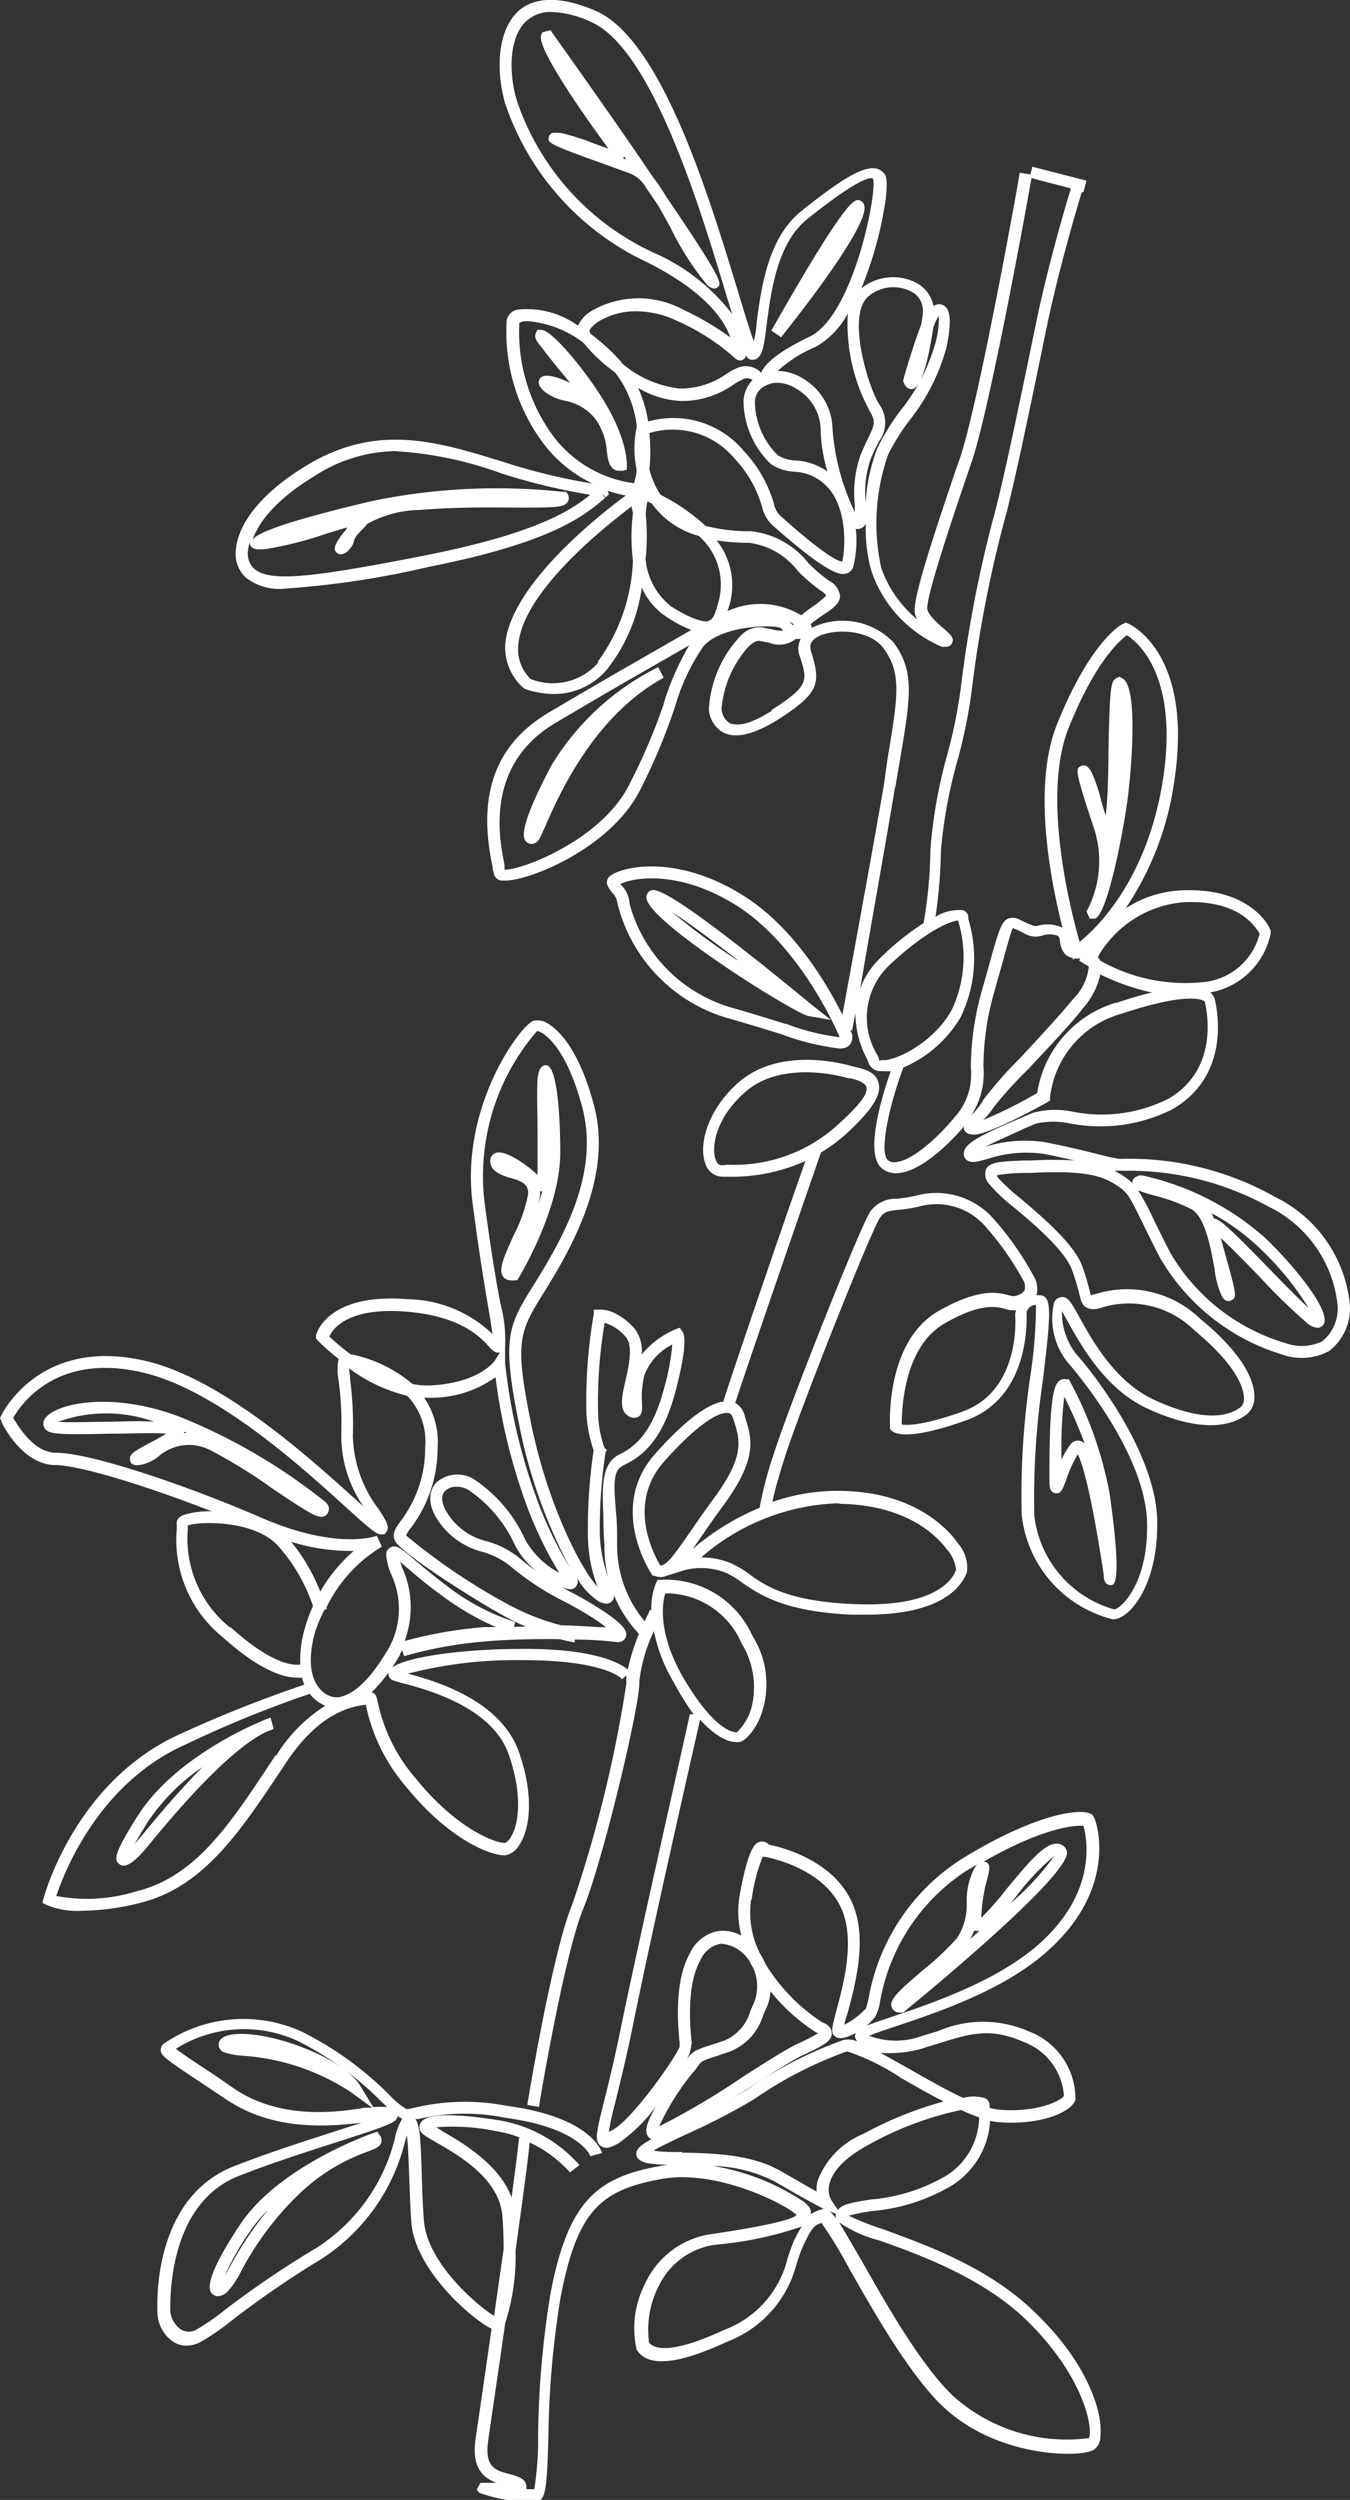 <svg xmlns="http://www.w3.org/2000/svg" viewBox="0 0 74.84 138.54"><rect x="0" y="0" width="74.84" height="138.54" fill="#333333" stroke="none"/><defs><style>.cls-1{fill:#fff;}</style></defs><title>מור</title><g id="Layer_2" data-name="Layer 2"><g id="Expended"><path class="cls-1" d="M70.72,66.35a16.46,16.46,0,0,0-8.47-2.13h-.19a10.48,10.48,0,0,1-1.24-.27c-.72-.18-1.7-.42-2.88-.65a7.31,7.31,0,0,0-3.31.25c.63-.33,1.57-.73,2.13-1l.69-.29a4.61,4.61,0,0,1,1.88,0A8.86,8.86,0,0,0,65,61.47c3.19-1.85,2.51-5.41,2.34-6.1a.7.7,0,0,0-.25-.37,4.17,4.17,0,0,0,3.35-3.26v-.08l0-.08c0-.1-1-2.41-4.91-2.24a6.2,6.2,0,0,0-3.13,1,16.69,16.69,0,0,0,2.69-7c1.1-7.1-2.39-8.71-2.54-8.78l-.14-.06-.14.07c-.07,0-1.81.93-3.67,5.56-1.39,3.46-.35,8.71.3,11.28a1.94,1.94,0,0,0-1.35-.11c-.22.05-.24,0-.56-.11l-.42-.2a.78.78,0,0,0-.69-.08c-.38.18-.51.62-1.19,3.08l-.26.92a15.89,15.89,0,0,0-.61,4.25,3.56,3.56,0,0,1-.62,2.41c-1,1.29-2.54,2.73-3.52,2.83a.56.56,0,0,1-.46-.11c-.49-.42.06-3,.86-5.13a6.8,6.8,0,0,0,3.16-2.76,7.48,7.48,0,0,0,.44-5.47l0-.15a.43.43,0,0,0-.31-.34,2.43,2.43,0,0,0-1.51.37,27.25,27.25,0,0,0,.3-3.66A27,27,0,0,1,53.12,42a28.39,28.39,0,0,0,.75-3.75,68.65,68.65,0,0,1,1.74-9.14c.51-1.78,1.39-6,2.09-9.4l.38-1.84c.64-3,1.59-6.25,1.89-7.22l.09,0,.17-.64-3-.77-.11.43-.59-.1c0,.13-2.25,12.67-3.31,15.81L53,26c-1.43,4.23-2.43,7.28-2.28,8a1.15,1.15,0,0,0,.13.33,6.47,6.47,0,0,1-2-2.87,11.5,11.5,0,0,1,.39-6.28,12.4,12.4,0,0,1,1.16-1.86,11.19,11.19,0,0,0,2.07-4.07c.3-1.46.23-2.19-.23-2.36a.55.55,0,0,0-.49.07,1.86,1.86,0,0,0-1-1.31,2.81,2.81,0,0,0-3,.33l0,0a21.08,21.08,0,0,0,1.06-3.36c.17-.78.55-2.64.21-3-.59-.72-1.79-.18-4.61,2.09-1.86,1.49-2.22,4.33-2.47,6.21,0,.35-.1.74-.15,1-.22-.6-.56-1.7-.88-2.78C39.3,10.87,36.67,2.16,33,.59c-1.88-.8-3.31-.79-4.24,0C27.52,1.73,27.51,4,28,5.72a15,15,0,0,0,7.91,8.83c3.27,1.66,4.25,3.22,4.58,4.15a15.61,15.61,0,0,0-2.64-1.55,5.18,5.18,0,0,0-5.07.09,1.83,1.83,0,0,0-.74.81,4.82,4.82,0,0,0-3.36-.89.75.75,0,0,0-.59.59,10.32,10.32,0,0,0,2,6.78,7.46,7.46,0,0,0,2.76,2.27h0A34.06,34.06,0,0,1,28,25.63c-3.83-1.19-7.13-2.21-11.08.21-2.31,1.41-3.71,3.09-3.84,4.61A1.79,1.79,0,0,0,13.62,32a3,3,0,0,0,2.17.62,49.5,49.5,0,0,0,8-1.21c6.86-1.36,8.59-2.83,9.75-3.81l-.18-.28.21.25.18-.17-.06-.2,0,0a7.83,7.83,0,0,0,1,.26c-1.21.89-6.41,4.89-6.68,8.26A3,3,0,0,0,29,38.11l.13.08a5.09,5.09,0,0,0,1.58.27,3.84,3.84,0,0,0,2.93-1.35,9.4,9.4,0,0,0,1.94-4.55,3.69,3.69,0,0,0,1.29,1.57,7.05,7.05,0,0,0,1.45.78l-2.1,1.21c-1.45.83-2.75,1.57-5.77,3.35s-4,4.6-3.14,8.58c0,.15.05.26.06.33a.49.49,0,0,0,.44.42l.2,0c1.36,0,5.73-1.76,7.41-4.89a33.69,33.69,0,0,0,2-4.74A11.43,11.43,0,0,1,39,35.81c1.07-1.19,3.95-1.2,4.29-1l.13.14a1.92,1.92,0,0,1-.61-.07l-.56-.11A1.44,1.44,0,0,0,41,35.3a6.4,6.4,0,0,0-1.7,4,1.57,1.57,0,0,0,.83,1.31c.7.33,1.69.08,3-.73,2.31-1.49,2.4-2,1.81-3.85,0-.11-.15-.46.43-.76.9-.46,2.87-.38,3.62.67,1,1.39.8,2.58.21,6.13L49,43.5C48.34,47.33,47.11,54,46.7,56.24c-.85-1.71-2.77-5-5.69-6.73-3.6-2.17-6.49-1.47-7.14-1a.45.45,0,0,0-.21.5,1.37,1.37,0,0,0,.29.47,1,1,0,0,1,.28.58,8.83,8.83,0,0,0,6,6.33c1.2.34,2.23.66,3.11.93a13.55,13.55,0,0,0,3.07.77A.9.9,0,0,0,47,58a.62.62,0,0,0,.25-.53l0-.12-.11-.25.1,0,.18-.95a5.45,5.45,0,0,0,.69,2.62.73.73,0,0,0,.61.59l.26,0a2.25,2.25,0,0,0,.4,0c-.52,1.49-1.45,4.58-.5,5.38a1.22,1.22,0,0,0,1,.26c1.08-.12,2.51-1.34,3.56-2.58a.38.38,0,0,0,0,.16c.09.27.41.3.55.3.8,0,3.53-1.49,4.07-1.8l.15-.09v-.18a5.45,5.45,0,0,1,3.92-4.62c4.1-1.36,4.66-.68,4.66-.68.15.61.75,3.76-2,5.37a8.22,8.22,0,0,1-5.31.73,4.73,4.73,0,0,0-2.22.06l-.68.29c-2.34,1-3.17,1.43-3.15,2a.44.44,0,0,0,.18.34c.24.17.55.09,1.12-.07a6.86,6.86,0,0,1,3.16-.28c.62.12,1.18.25,1.68.36a22.08,22.08,0,0,0-2.41,0H56.8c-1.41.06-1.94.09-2.14.49a.84.84,0,0,0,.17.81,9.26,9.26,0,0,0,1.37,1.29c1.2,1,2.85,2.43,3.23,3.48a12.83,12.83,0,0,1,.42,1.39c.1.41.16.66.6.77a1.24,1.24,0,0,0,.63-.08,5.16,5.16,0,0,1,5.14,1.27c2.5,2.07,2.75,3.34,2.74,3.79a.59.59,0,0,1-.18.46c-1.24.93-3.31.29-4.83-.42-2.13-1-3.37-3.23-4.11-4.56-.42-.76-.6-1.08-.89-1.12a.5.5,0,0,0-.51.29,3.87,3.87,0,0,0,.86,3.46c.17.2,4.2,4.85,4.29,8.74.08,3.44-1.49,4.8-1.82,4.82h0A6.13,6.13,0,0,1,57.34,84a44.12,44.12,0,0,1,.48-7.55c.43-3.63.51-4.58-.12-4.67h-.24a1.4,1.4,0,0,0-.19-1.12,16.72,16.72,0,0,0-2.22-3.15,4.23,4.23,0,0,0-4.26-1.25,8.45,8.45,0,0,1-1.06.17,1.75,1.75,0,0,0-1.47.69c-.54.75-4.6,11-5.36,13.44a21.14,21.14,0,0,0-.79,3,13.85,13.85,0,0,0-3.71,2.28l.49-.7c.35-.51.75-1.09,1.23-1.74,1.9-2.59,1.55-3.7,1.21-4.78l-.06-.21a1.06,1.06,0,0,0-.51-.66c.4-1.27,3.21-9.44,4.75-13.88a8.75,8.75,0,0,0,1.36-1c1.47-1.34,2-2.19,1.84-2.84s-.8-.79-1.47-.94c-.3-.09-4-1.17-6.35.94-1.69,1.53-2.18,3.44-1.78,4.47a1,1,0,0,0,.94.71h.34a9.88,9.88,0,0,0,4.26-.87c-1,2.8-4.22,12.22-4.55,13.33-1.12.16-2.64,1.61-3.78,2.9-2.67,3-.21,6.64-.19,6.67l.05.08.09,0a.9.9,0,0,0,.35.08.86.86,0,0,0,.32-.07L38,87a3.72,3.72,0,0,1,2.24.16,4.74,4.74,0,0,1,.85.51c1,.69,2.35,1.63,6.07,1.81l.89,0c4,0,5.21-1.44,5.55-2.34a2,2,0,0,0-.47-1.58c-.46-.67-2.27-2.87-6.51-2.94a11.18,11.18,0,0,0-3.8.61c.09-.44.28-1.2.7-2.51.82-2.59,4.81-12.62,5.27-13.25.25-.34.45-.36,1-.42a8.91,8.91,0,0,0,1.14-.18,3.59,3.59,0,0,1,3.61,1,16.1,16.1,0,0,1,2.14,3,.76.76,0,0,1,.12.64.85.85,0,0,1-.62.32,1.18,1.18,0,0,1-.26-.05c-.56-.15-1.59-.43-3.87.86-2.93,1.66-2.72,6.2-2.71,6.39l0,.15c.18.31,1,.67,4.17-.45,3.44-1.2,3.43-5.19,3.4-6a.52.52,0,0,1,.18-.29.56.56,0,0,1,.34-.13,26,26,0,0,1-.31,3.94,44.54,44.54,0,0,0-.48,7.69,6.7,6.7,0,0,0,5.06,5.8h0c.92,0,2.53-1.91,2.45-5.49-.09-4.13-4.27-9-4.45-9.16a3.76,3.76,0,0,1-.83-2.43l.31.55c.73,1.32,2.08,3.76,4.41,4.84s4.29,1.25,5.5.35a1.21,1.21,0,0,0,.45-1c0-.68-.35-2.14-3-4.31a5.83,5.83,0,0,0-5.73-1.4l-.33.09a2,2,0,0,1-.08-.29A13.61,13.61,0,0,0,60,70.18c-.43-1.21-2.16-2.69-3.42-3.76a10.37,10.37,0,0,1-1.25-1.15l-.08-.14A10,10,0,0,1,56.83,65h.29c1.79-.08,3.5-.1,4.58.56.8.49.83.56,1.66,2.25.24.49.54,1.1.94,1.88a11.78,11.78,0,0,0,6.8,5.38,3.2,3.2,0,0,0,2.6-.21,3,3,0,0,0,1.12-2.68A7.43,7.43,0,0,0,70.72,66.35Zm-47-35.6c-6.73,1.33-8.81,1.5-9.65.75a1.15,1.15,0,0,1-.32-1,2.33,2.33,0,0,1,.1-.46.39.39,0,0,0,0,.08c.07.4.57.34,1,.29a20.91,20.91,0,0,0,3.29-.85l1.08-.33,0,.08c-.86,1-.67,1.18-.58,1.29a.32.32,0,0,0,.25.12.66.66,0,0,0,.38-.17,1.23,1.23,0,0,0,.36-.57c0-.09.07-.18.13-.28s.3-.33.47-.51a.93.93,0,0,0,.13-.16,6.25,6.25,0,0,1,2.93-.77c2-.17,4-.14,5.39-.13,2.11,0,2.6,0,2.79-.32a.41.41,0,0,0,0-.43l-.08-.12-.15,0a34.27,34.27,0,0,0-10.59.5c-5.43,1.28-6.48,1.86-6.66,2.17.27-.78,1.07-2.1,3.4-3.52A8.5,8.5,0,0,1,21.88,25a20.66,20.66,0,0,1,5.93,1.24,34.48,34.48,0,0,0,4.91,1.18C31.58,28.35,29.58,29.58,23.71,30.75Zm19.85,26c-.88-.27-1.92-.6-3.12-.94a8.23,8.23,0,0,1-5.55-5.73,1.58,1.58,0,0,0-.43-1L34.38,49c.62-.34,3.12-.84,6.29,1.08,3.49,2.11,5.55,6.63,5.88,7.4A12.42,12.42,0,0,1,43.56,56.73ZM48.17,16.4a2.14,2.14,0,0,1,2.31-.26,1.16,1.16,0,0,1,.68,1.13c0,.22-.05.46-.09.71-.42,1.1-1,3-1,3.13h0c.12.42.36.46.49.45.6-.05,1-2.19,1.18-3.41a4.44,4.44,0,0,1,.2-.47,1.27,1.27,0,0,1,.11-.17A5.22,5.22,0,0,1,51.86,19a10.68,10.68,0,0,1-2,3.83,12.77,12.77,0,0,0-1.22,2,10,10,0,0,0-.65,3,5.56,5.56,0,0,1,.26-2.34c.17-.43.33-.75.46-1a1.75,1.75,0,0,0,0-2.13C48.07,21.26,46.92,17.39,48.17,16.4Zm0,6.31c.39.64.33.77,0,1.49-.13.27-.3.61-.48,1.06a6.36,6.36,0,0,0-.3,2.74c0,.12,0,.26,0,.38a12.64,12.64,0,0,1-1.24-4.66A3.31,3.31,0,0,0,44.55,21a2.66,2.66,0,0,0-1.44-.44,7.24,7.24,0,0,1,2.11-1.34A4.59,4.59,0,0,0,47,17.37,10.07,10.07,0,0,0,48.18,22.71ZM35.37,21.49a5.1,5.1,0,0,0,2.33.73l.31,0a5,5,0,0,0,2.6-.87,2.88,2.88,0,0,1,.5-.29.53.53,0,0,1,.61,0,1.77,1.77,0,0,0-.5,1.17,4.89,4.89,0,0,0,1.53,3.5,2.55,2.55,0,0,0,1.28.41,2.65,2.65,0,0,1,1.84.85c1.11,1.17,1,3.42.82,4.13-.22,0-1-.37-3.32-2.44a1.31,1.31,0,0,1-.48-.81A7.18,7.18,0,0,0,41.24,25a5.09,5.09,0,0,0-5.31-1.64A7.09,7.09,0,0,0,35.37,21.49Zm7.06-.11a1.4,1.4,0,0,1,.67-.17,2.1,2.1,0,0,1,1.09.36,2.67,2.67,0,0,1,1.3,2.11,8.92,8.92,0,0,0,.38,2.45,3.4,3.4,0,0,0-1.75-.61,2,2,0,0,1-1-.29,4.23,4.23,0,0,1-1.27-2.92A1,1,0,0,1,42.43,21.38ZM36.23,14a14.32,14.32,0,0,1-7.58-8.43c-.46-1.54-.43-3.54.53-4.4A2,2,0,0,1,30.56.66a5.72,5.72,0,0,1,2.17.54c3.4,1.45,6.08,10.31,7.51,15.07l.35,1.14A11,11,0,0,0,36.23,14Zm-3.56,4.35c0-.06.15-.31.59-.58a4,4,0,0,1,2-.52,5.3,5.3,0,0,1,2.29.54,12.17,12.17,0,0,1,3.13,2c.12.11.31.28.53.13a.31.31,0,0,0,.14-.22c.15.23.28.26.46.23.46-.11.54-.72.7-2,.23-1.77.58-4.45,2.23-5.78,3-2.4,3.57-2.33,3.66-2.24.24.72-1.08,7.57-3.52,8.75-2,.95-2.54,1.63-2.68,2a1.18,1.18,0,0,0-1.39-.24,3.46,3.46,0,0,0-.61.35,4.41,4.41,0,0,1-2.31.76h-.25a6,6,0,0,1-3.13-1.37c-.08-.1-.16-.21-.26-.31a10.82,10.82,0,0,0-1.5-1.34A.75.75,0,0,1,32.67,18.31Zm-2,5.82a9.74,9.74,0,0,1-1.88-6.27s.09-.08.31-.1h.17A5.86,5.86,0,0,1,32.35,19a8.52,8.52,0,0,0,1.17,1.19c.13.11.33.27.58.45a6,6,0,0,1,1.19,2.9l0,.16a5.68,5.68,0,0,0,0,2.31c0,.32-.1.59-.14.77A6.71,6.71,0,0,1,30.64,24.13Zm2.5,12.54a3.33,3.33,0,0,1-3.75.92,2.28,2.28,0,0,1-.69-1.87c.23-3,4.94-6.68,6.29-7.7,0,.12.05.25.07.39a10.35,10.35,0,0,0,0,2.61A10.13,10.13,0,0,1,33.14,36.67Zm2.63-5.79a12.79,12.79,0,0,0,0-2.4c0-.28.06-.55.09-.74l.25.13a4.69,4.69,0,0,0,2.6,1.79,3.59,3.59,0,0,1,1,3.94c0,.06,0,.11-.07.22a1,1,0,0,1-.23.46l-.23.12c-.27,0-.83-.09-2-.83A3.77,3.77,0,0,1,35.78,30.88Zm1,8.08a33,33,0,0,1-2,4.64c-1.62,3-6,4.62-6.83,4.55l0-.25c-.28-1.37-1.14-5.54,2.83-7.88,3-1.78,4.31-2.52,5.76-3.35l1.65-.95A15,15,0,0,0,36.79,39Zm3.53-5.08,0-.06a4,4,0,0,0-.6-3.91,11.7,11.7,0,0,0,1.79.13h0a4.06,4.06,0,0,1,2.71,1.56,8.92,8.92,0,0,0,1.27,1.09c.28.18.3.28.3.28s-.43.4-.66.55a7.54,7.54,0,0,0-.72.54A4.39,4.39,0,0,0,40.32,33.87Zm3.62.73-.2-.2.25.14Zm-1.17,4.74c-1.39.89-2,.81-2.32.69a1,1,0,0,1-.46-.79,5.88,5.88,0,0,1,1.5-3.46c.24-.23.46-.34.62-.31l.53.1a1.46,1.46,0,0,0,1.46-.21l.28,0a1.14,1.14,0,0,0-.07.91C44.79,37.73,44.87,38,42.77,39.35Zm6.85,4.26.24-1.41c.62-3.65.85-5-.32-6.62a3.91,3.91,0,0,0-4.46-.87l-.08.05a.59.59,0,0,0-.07-.21,7.29,7.29,0,0,1,.63-.47c.51-.34,1-.64,1-1.1a1.1,1.1,0,0,0-.6-.83,8.37,8.37,0,0,1-1.17-1,4.67,4.67,0,0,0-3.17-1.75h0a9.47,9.47,0,0,1-2.52-.3,11,11,0,0,0-2.49-1.72A4.45,4.45,0,0,1,36,26,9.71,9.71,0,0,0,36,24a4.46,4.46,0,0,1,4.71,1.4,6.51,6.51,0,0,1,1.53,2.66,2,2,0,0,0,.68,1.13c3.17,2.8,3.72,2.66,4,2.59a.52.52,0,0,0,.37-.34,5.72,5.72,0,0,0,.15-2.13.39.39,0,0,0,.16,0A.48.48,0,0,0,48,29a8.6,8.6,0,0,0,.3,2.62,7,7,0,0,0,3.91,4.22.79.79,0,0,0,.23,0,.34.34,0,0,0,.32-.17c.16-.27,0-.46-.45-.84s-.84-.78-.9-1.05c-.12-.58,1.37-5,2.26-7.61l.21-.61c1-3,3-13.93,3.3-15.69l2.19.57c-.31,1-1.25,4.21-1.89,7.25l-.38,1.84c-.7,3.38-1.58,7.6-2.08,9.36a69.55,69.55,0,0,0-1.76,9.26,28.21,28.21,0,0,1-.74,3.65,27.27,27.27,0,0,0-.94,5.27,25.41,25.41,0,0,1-.38,4.09,14.35,14.35,0,0,0-2.38,1.91,4.55,4.55,0,0,0-1.13,1.71C48.18,51.83,49.1,46.76,49.62,43.61Zm-.8,15.13c-.1,0-.1,0-.1-.09l-.05-.15a4,4,0,0,1,.57-5c2-1.9,3.4-2.49,3.86-2.53h0a6.85,6.85,0,0,1-.37,5C51.71,57.83,49.51,58.89,48.82,58.74ZM65.6,50c3.12-.15,4,1.38,4.23,1.74a3.56,3.56,0,0,1-3.17,2.69A9.58,9.58,0,0,1,61,53.24l0,0a1,1,0,0,0-.14-.21A6.05,6.05,0,0,1,65.6,50Zm-6.35-9.68c1.45-3.61,2.8-4.81,3.22-5.12.61.39,2.89,2.26,2,8-.85,5.48-3.62,8.2-4.62,9C59.36,50.48,57.72,44.11,59.25,40.32ZM53.85,61.8a4.25,4.25,0,0,0,.67-2.68A15.07,15.07,0,0,1,55.11,55l.26-.92c.44-1.58.7-2.54.78-2.65l.22.09.37.18a1.22,1.22,0,0,0,1,.16,1.25,1.25,0,0,1,.89,0,.29.29,0,0,1,.12.23c.07.69.37.93.72,1l0,.09.1-.06.31,0-.05.12.24.15.29.17a2.92,2.92,0,0,1-.84,1.77c-.82,1-2,2.26-3,3.34a22,22,0,0,0-2,2.27A3.72,3.72,0,0,1,53.85,61.8Zm8-6.23a6.22,6.22,0,0,0-4.35,5,24.62,24.62,0,0,1-3,1.5,3.8,3.8,0,0,0,.57-.69A22.75,22.75,0,0,1,57,59.25c1-1.08,2.21-2.32,3.05-3.39A4.24,4.24,0,0,0,61,54a12.15,12.15,0,0,0,2.86,1C63.28,55.14,62.62,55.33,61.88,55.58Zm-21.63,9H40c-.14,0-.25-.1-.32-.29-.27-.7,0-2.33,1.61-3.74,2.11-1.9,5.69-.8,5.73-.79h0c.23,0,.92.2,1,.47s0,.7-1.65,2.18A8.51,8.51,0,0,1,40.25,64.54ZM36.61,86.76h0c-.34-.56-1.89-3.39.2-5.76,1.9-2.14,3.09-2.79,3.57-2.69.08,0,.19.07.26.29l.07.21c.3,1,.59,1.87-1.11,4.19-.48.65-.89,1.24-1.24,1.75C37.56,85.9,37,86.76,36.61,86.76Zm10-3.42c3.66.07,5.33,1.78,5.87,2.51A2,2,0,0,1,53,87c-.24.64-1.29,2.11-5.79,1.89-3.53-.17-4.79-1-5.72-1.69a5.31,5.31,0,0,0-1-.58,4.23,4.23,0,0,0-1.62-.31,12.14,12.14,0,0,1,7.55-3Zm6.72-5.1c-2.25.79-3.08.75-3.34.7,0-.84.11-4.31,2.38-5.6,2-1.16,2.88-.93,3.37-.8a1.32,1.32,0,0,0,.51.07h.08a.82.82,0,0,0-.05.31C56.33,73.61,56.34,77.18,53.34,78.23Zm20-3.92a2.64,2.64,0,0,1-2.07.11,11,11,0,0,1-6.38-5c-.4-.78-.7-1.39-.94-1.88a14,14,0,0,0-.85-1.59,6.53,6.53,0,0,0,.85.28,10.13,10.13,0,0,1,2.11.77c.75.43,1.06,2.09,1.28,3.3a4.79,4.79,0,0,0,.43,1.57c.19.29.41.23.49.19.34-.16.28-.36-.25-2.29-.11-.4-.23-.82-.32-1.17.57.52,1.48,1.46,2.2,2.2a31.32,31.32,0,0,0,2.64,2.56.93.93,0,0,0,.51.21.39.39,0,0,0,.32-.15c.54-.66-1.59-3.29-3.26-4.87a15.12,15.12,0,0,0-6.77-3.42l-.08,0-.08,0c-.26.08-.4.22-.39.42h0A4.08,4.08,0,0,0,62,65l-.22-.12.21,0h.36a16.12,16.12,0,0,1,8,2,6.86,6.86,0,0,1,3.78,5.27A2.34,2.34,0,0,1,73.34,74.3Zm-6.19-7.1A12,12,0,0,1,69.65,69a16.43,16.43,0,0,1,2.9,3.49c-.53-.48-1.37-1.34-2.18-2.17-2.17-2.24-2.75-2.76-3.07-2.79C67.25,67.4,67.2,67.3,67.15,67.2Z"/><path class="cls-1" d="M57.12,127.91c-2.53-2.36-6-3.58-8.22-4.39a15.35,15.35,0,0,1-1.85-.73,9.55,9.55,0,0,1,1.3-.26,10.35,10.35,0,0,0,4.49-1.46,4.56,4.56,0,0,0,2.05-3.54,3.41,3.41,0,0,0,.51.08c2.42.18,4.12-.64,4.22-1.29A4,4,0,0,0,57,112.56a6.29,6.29,0,0,0-5,0l-.87.26a4.17,4.17,0,0,1-2.94,0c.31-.14.93-.35,1.54-.55,2.23-.75,6-2,8.41-4.21,3.84-3.46,2.7-7.14,2.45-7.45-.39-.47-3-.24-7.34,2.45a11.53,11.53,0,0,0-5.1,7.7c-.05.23-.12.49-.14.54a4.29,4.29,0,0,1-1.19.9c0-.19.11-.44.18-.68.4-1.49,1.08-4,.3-5.93-1-2.5-4-3.23-4.67-3.36a.48.48,0,0,0-.42-.17c-.33,0-.73.31-1.21,3a5.2,5.2,0,0,0,.1,2.21,2.09,2.09,0,0,0-1.25-.26,2.15,2.15,0,0,0-1.6,1.23c-.92,1.63-.65,4.19-.57,5a1,1,0,0,0,0,.17h0c-.12.46-2.61,4.07-3.76,4.65l-.17.08a16.33,16.33,0,0,1,.37-1.67c.24-1,.57-2.29.94-4.09,1-5,3.31-15.13,3.75-17.08.92,1,1.59,1.24,2,1.24l.19,0c.31-.06.79-.6,1.08-1.23a5,5,0,0,0-.37-4.66,5.25,5.25,0,0,0-5.08-3.1l-.17,0-.08.15a3.53,3.53,0,0,0-.27,1.49L36,89.27c0,.07-.13.29-.26.58a6.56,6.56,0,0,1-1.53-4.27c0-.67,0-1.24-.06-1.74C34,82,34,81.46,34.63,81.17c1-.49,2.13-1.36,2.85-4.19.32-1.24.64-2.79.35-3.19l-.15-.21-.24.09a4.86,4.86,0,0,0-1.87,1.4,2,2,0,0,0-.43-1.49c-1.08-1.14-1.9-1-2-1l-.22,0,0,.22a28.42,28.42,0,0,0-.41,5.58,7.68,7.68,0,0,0,.4,2A29.32,29.32,0,0,0,32.59,85a8.34,8.34,0,0,0,.53,2.93c-.93-1-2.75-4.54-3.67-9-.95-4.65-.66-5.11.73-7.35l.1-.16c1.74-2.81,3.62-6.5,2.65-10.16-.88-3.32-2.11-4.29-2.6-4.56a1,1,0,0,0-.76-.13c-.68.22-4.07,4.7-3.37,10.12.33,2.52.64,4.44.86,5.71.1.59.19,1.14.24,1.53A6.94,6.94,0,0,0,22.61,72c-4.42-.36-5.06,1.86-5.09,2l0,.18.12.13a12,12,0,0,0,1.13,1,3.19,3.19,0,0,0,0,1.18,18,18,0,0,1,.15,3,6.93,6.93,0,0,0,1.23,4l-.42-.38C17.17,80.8,12.43,76.5,8.2,75.45c-6-1.47-8.11,2.94-8.13,3L0,78.58l.06.14c0,.1,1.15,2.46,3,2.47,1.28,0,4.9,1.09,8.69,2.57a4.46,4.46,0,0,0-1.61.21c-.35.16-.36.4-.34.5a1.93,1.93,0,0,1,0,.26,6.92,6.92,0,0,0,2.55,6c2.1,1.89,3.41,2.24,4.1,2.24a1.61,1.61,0,0,0,.29,0,2.93,2.93,0,0,0,.13.39A70.52,70.52,0,0,0,10,96.09c-5.76,2.58-7.51,8.83-7.58,9.1l-.07.26.23.12a4.53,4.53,0,0,0,2,.32,13.52,13.52,0,0,0,3.2-.44c3.5-.86,5.56-4,7.75-7.27l.35-.53c1.89-2.84,3.71-3.09,4.4-3.18h0A10,10,0,0,0,22.5,99c2.35,2.91,4.65,3.82,5.46,3.82h0a1.1,1.1,0,0,0,.81-.55c.58-.84.88-2.65,0-5.17-1-2.86-4.58-3.93-6.16-4.35A23.88,23.88,0,0,1,28.85,92H29c4.48,0,5.47,1,5.48,1.06l.25-.21,0,0a2.16,2.16,0,0,0,0,.41,71.44,71.44,0,0,1-3,12.26c-1.11,2.67-2.44,10.78-2.5,11.13l.65.11c0-.08,1.38-8.38,2.46-11s3.19-11.45,3.1-12.57a8.89,8.89,0,0,1,.81-2.8,9,9,0,0,0,1.1,2.84A15,15,0,0,0,38.45,95l-.21,0c0,.12-2.7,11.92-3.83,17.42-.36,1.78-.69,3.1-.93,4.06-.41,1.66-.54,2.16-.19,2.43s.69,0,.93-.09a9,9,0,0,0,2.17-2.12c-.47.78-.62,1.25-.54,1.54a.49.49,0,0,0,.26.31c-.66.36-.87.58-.83.88s.49.43.63.45a9.27,9.27,0,0,0,1.1.09l-.34.05c-3.45.62-5.16,1.79-6.16,7.13a51.89,51.89,0,0,0-.68,7.84,17.4,17.4,0,0,1-.21,2.95,3.19,3.19,0,0,1-.44,0,.31.31,0,0,0,0-.08c0-.15,0-.37-.34-.55a3.31,3.31,0,0,0-.63-.21c-.74-.2-1.37-.37-1.14-1.88,0-.07.45-3.06.94-6.49a12,12,0,0,0,.57-4c.38-2.73.71-5.14.78-6a7,7,0,0,1,2.24,1.66l.52-.41a7.62,7.62,0,0,0-4.52-2.49c-1.66-.26-3.73-.47-4.22.07a.48.48,0,0,0-.11.45c.06.22.28.35.87.69,1.23.71,3.53,2,3.71,4.09.05.63.07,1.25.07,1.84-.17,1.2-.35,2.47-.53,3.71-.87-.52-3.72-2.92-3.89-5.29-.07-.91-.1-1.82-.12-2.62-.06-1.83-.1-2.64-.35-3l.17,0a11.25,11.25,0,0,1,4.8-.07c4.19.56,4.73,2.13,4.73,2.13l.64-.17c0-.08-.59-2-5.28-2.62a12.07,12.07,0,0,0-5.05.09,2.53,2.53,0,0,1-.51.09,4.6,4.6,0,0,1-.95-.79,18.48,18.48,0,0,0-4.85-3.5,7.79,7.79,0,0,0-7.55.6.47.47,0,0,0-.27.38c0,.35.13.45,2.59,2.08l1.08.72c2.6,1.73,5.57,1.48,7.46,1.27l-1.61.52c-1.61.52-3.61,1.16-5.44,1.88-4.33,1.69-4.31,7.11-4.26,8.18a2,2,0,0,0,.93,1.59,1.37,1.37,0,0,0,.69.18,1.71,1.71,0,0,0,.8-.22,13.4,13.4,0,0,0,1.68-1.16,53.27,53.27,0,0,1,5-3.43,10.8,10.8,0,0,0,4.62-6.49l.11-.36c.06.52.09,1.37.12,2.15s.06,1.74.12,2.65c.2,2.73,3.5,5.49,4.45,5.92-.39,2.72-.74,5.14-.88,6.06-.26,1.71.47,2.23,1.16,2.48l-.6,0-.29,0-.21.38.13.17a8.25,8.25,0,0,0,2.93.5l.28,0c.5-.13.55-.84.63-3.55a51.47,51.47,0,0,1,.67-7.74c.93-4.91,2.28-6,5.63-6.6,3.06-.55,6.92,1.44,7.46,2-.33.39-3.57.89-4.66,1.05a4.77,4.77,0,0,0-3.75,2.78,5.39,5.39,0,0,0-.46,3.62c.59,1,2.27.85,5-.42a6.28,6.28,0,0,0,3.88-4.36c.1-.3.19-.58.31-.85.49-1.11.68-1.26,1.06-1.38a24.35,24.35,0,0,1,1.55,2.55c1.41,2.48,3.35,5.88,5.18,7.62,3,2.85,7.61,2.85,8.35,2.41A.86.86,0,0,0,61,135C61.15,133.91,60.47,131,57.12,127.91ZM26.85,66.54a12.29,12.29,0,0,1,2.92-9.4h0c.25,0,1.58.7,2.51,4.23s-.9,6.95-2.57,9.64l-.1.16c-1.44,2.31-1.82,2.93-.82,7.83a28.59,28.59,0,0,0,2.8,7.87,20.75,20.75,0,0,1-1.9-4A31.32,31.32,0,0,1,28,75.53L28,74.68a7.84,7.84,0,0,0-.26-2.45C27.48,70.89,27.18,69.05,26.85,66.54Zm2.27,18.79A8,8,0,0,0,26.31,82a1.74,1.74,0,0,0-2.12.16c-.24.25-.7,1,.17,2.21A4.19,4.19,0,0,0,26.75,86a4.39,4.39,0,0,1,1.65.88,14.88,14.88,0,0,0,2.9,1.88,19,19,0,0,1,1.88,1.11l.42.31c-.59,0-1.45-.09-2.49-.11A13,13,0,0,1,28.33,89a34.32,34.32,0,0,1-5.82-3.91,1.81,1.81,0,0,1,.27-.42,7.35,7.35,0,0,0,1.48-4.45,4.3,4.3,0,0,0-.75-2.76h.34a6.1,6.1,0,0,0,3.62-1.14,32.26,32.26,0,0,0,1.63,6.84,21.68,21.68,0,0,0,1.9,4A4.64,4.64,0,0,1,29.12,85.33Zm1,2a9.23,9.23,0,0,1-1.23-.91,5,5,0,0,0-1.88-1A3.55,3.55,0,0,1,24.9,84c-.42-.59-.5-1.09-.23-1.37a.88.88,0,0,1,.64-.24,1.25,1.25,0,0,1,.66.18,7.37,7.37,0,0,1,2.55,3A4.54,4.54,0,0,0,30.08,87.33ZM22.56,72.69c3,.25,4.09,1.43,4.54,1.93.15.17.37.41.62.32l-.28.45s-.82,1.26-3.62,1.39h-.18a4.44,4.44,0,0,1-.77-.08,7.66,7.66,0,0,0-3.31-1.63l-.1,0a13.1,13.1,0,0,1-1.2-1C18.47,73.57,19.39,72.43,22.56,72.69ZM.73,78.58c.39-.7,2.39-3.7,7.3-2.49,4.07,1,8.73,5.24,11.23,7.51,1.4,1.27,1.64,1.44,1.88,1.43l.17,0,.09-.11c.24-.3,0-.64-.39-1.26a7,7,0,0,1-1.45-4.06,19.13,19.13,0,0,0-.15-3.14c0-.22-.05-.45-.06-.63a8.91,8.91,0,0,0,3.22,1.52,3.63,3.63,0,0,1,1,2.84,6.66,6.66,0,0,1-1.35,4.09c-.28.39-.55.75-.29,1.16.46.7,4,3,6.06,4.14.41.23.8.41,1.17.57l-.67,0,.07-.26a12.34,12.34,0,0,1-3.78-2c-.77-.58-1.36-1.08-1.79-1.44-.76-.64-1-.86-1.33-.7s-.24.49-.23.62a3.77,3.77,0,0,0,.24.84,4.5,4.5,0,0,1-.12,4.13c-1.4,2.38-2.32,2.61-2.77,2.72a1.22,1.22,0,0,1-1-.42c-.61-.63-.72-1.78-.3-3.24A7.93,7.93,0,0,1,18,89.19l.1,0,0-.12a8,8,0,0,1,3.07-3.36l-.28-.6s-2.16.84-6.4-1-9.51-3.6-11.36-3.6C1.86,80.52,1,79,.73,78.58Zm21.58,8.35-.13-.37.4.33c.43.37,1,.87,1.82,1.46a14.94,14.94,0,0,0,3.1,1.82l-.66,0a24,24,0,0,0-4.41.77A5.33,5.33,0,0,0,22.32,86.93Zm-4.56,1.26a10.31,10.31,0,0,0-1.61-2.75,11.06,11.06,0,0,0,3.47.51A8.76,8.76,0,0,0,17.76,88.19Zm-5,2a6.31,6.31,0,0,1-2.34-5.43c0-.08,0-.16,0-.22.63-.24,3.78-.32,5.06,1.19A9.62,9.62,0,0,1,17.35,89a8.68,8.68,0,0,0-.43,1.17,6.05,6.05,0,0,0-.27,2.07C16.33,92.3,15.15,92.31,12.8,90.19Zm2.52,7.09-.35.53c-2.2,3.32-4.1,6.2-7.35,7a9.21,9.21,0,0,1-4.45.26c.42-1.26,2.33-6.23,7.12-8.37a61.45,61.45,0,0,1,6.93-2.83l.16.18a2.14,2.14,0,0,0,.7.48A8.56,8.56,0,0,0,15.32,97.28ZM34.8,92.52c-.45-.37-1.9-1.18-5.95-1.14-3.39,0-7.15.52-7.31,1.29a.4.4,0,0,0,.25.45,4.81,4.81,0,0,0,.54.16c1.36.36,5,1.33,5.89,4,.79,2.3.52,3.91.06,4.59-.14.2-.26.26-.3.26h0c-.57,0-2.71-.82-4.93-3.57a9.4,9.4,0,0,1-2.1-4.2c-.07-.3-.1-.48-.3-.56l-.06,0a9.53,9.53,0,0,0,1.59-2.11c0-.08.08-.16.12-.24l.1.33a23.1,23.1,0,0,1,4.54-.82c1.5-.12,2.92-.14,4.11-.12a7.67,7.67,0,0,0,.81.18l0-.16c1.26,0,2.15.12,2.45.15V91a.43.43,0,0,0,.39-.3c.08-.29-.07-.6-1.12-1.33a19.64,19.64,0,0,0-1.95-1.15l-.53-.29a1.52,1.52,0,0,0,.47.14.41.41,0,0,0,.39-.19.47.47,0,0,0,0-.5,3.7,3.7,0,0,0,1.24,1.37c.2.09.49.22.71,0s.12-.46,0-.86A7.76,7.76,0,0,1,33.25,85a28.14,28.14,0,0,1,.32-4.52l.07-.13-.13-.12a5.92,5.92,0,0,1-.35-1.81,26.13,26.13,0,0,1,.36-5.11,2.39,2.39,0,0,1,1.15.76c.44.46.21,1.57,0,2.46s-.33,1.58.1,1.89a.56.56,0,0,0,.59.11c.25-.13.24-.41.23-.79a5,5,0,0,1,.13-1.52,3.13,3.13,0,0,1,1.55-1.71,12.45,12.45,0,0,1-.43,2.33c-.66,2.57-1.64,3.34-2.5,3.76s-1,1.43-.89,3.3c0,.49,0,1.06.06,1.72a7,7,0,0,0,1.91,4.92h0A12.68,12.68,0,0,0,34.8,92.52Zm2.09-4.22a4.56,4.56,0,0,1,4.22,2.77,4.63,4.63,0,0,1,.54,3.6,3,3,0,0,1-.8,1.33s-1.11.17-3-3.08C36.43,90.43,36.73,88.8,36.88,88.3ZM13,115.76,11.9,115c-1.11-.73-1.83-1.21-2.15-1.46a7.08,7.08,0,0,1,6.72-.45,17.66,17.66,0,0,1,4.68,3.38l.32.3a5.47,5.47,0,0,0-.78,0l-.8-1.31s-.76-1.2-3.62-2.18c-2.06-.7-3.87-.76-4.12-.13a.45.45,0,0,0,.27.58,3.83,3.83,0,0,0,1,.19,12.45,12.45,0,0,1,6,2l1.21.88-.38,0C18.48,117.1,15.5,117.43,13,115.76Zm8.91,2.67a10.07,10.07,0,0,1-4.33,6.12A53.72,53.72,0,0,0,12.48,128a13,13,0,0,1-1.59,1.1.84.84,0,0,1-.85,0,1.4,1.4,0,0,1-.6-1c0-.61-.15-6,3.84-7.53,1.81-.71,3.8-1.35,5.4-1.86,2.92-.94,3.33-1.1,3.36-1.44a1.33,1.33,0,0,0,.26.14A3.68,3.68,0,0,0,21.9,118.44Zm2.61-.34-.34-.2a11.79,11.79,0,0,1,3.36.22,6.73,6.73,0,0,1,1.32.36h-.09c0,.19-.17,1.5-.41,3.31C27.68,119.93,25.59,118.72,24.51,118.1Zm26.76-4.62.89-.27c1.53-.48,2.73-.86,4.55-.05a3.43,3.43,0,0,1,2.26,3c-.13.24-1.43.93-3.53.77a3.19,3.19,0,0,1-.59-.11c0-.08,0-.15,0-.21a.49.49,0,0,0-.29-.34,2.36,2.36,0,0,0-1.18,0c-1-.47-2.1-1.1-3.08-1.66l-1.5-.84A6.59,6.59,0,0,0,51.28,113.48Zm-2.75-1.73a2.42,2.42,0,0,0,.25-.78,10.92,10.92,0,0,1,4.8-7.29l.58-.34-.15.22a3.92,3.92,0,0,0-.42,1.85,3.38,3.38,0,0,1-.53,2,16.14,16.14,0,0,1-1.89,1.78c-1.42,1.21-1.9,1.66-1.73,2.07a.46.46,0,0,0,.48.28h.15l.08-.07c2.12-1.73,9-7.49,9-8.78a.48.48,0,0,0-.21-.39c-.71-.5-1.66.6-3.16,2.42a16.8,16.8,0,0,1-1.38,1.57,9.13,9.13,0,0,1,.33-2.16c.14-.56.2-.82-.1-.94a.3.3,0,0,0-.12,0c2.9-1.67,4.69-2,5.36-2h.19c.16.54.86,3.56-2.39,6.49-2.34,2.11-6,3.34-8.18,4.08-.67.23-1.13.38-1.45.51A3,3,0,0,0,48.53,111.75ZM54.3,107l-.52.46A2.82,2.82,0,0,0,54,107l.09,0A.49.49,0,0,0,54.3,107ZM56,105.5l.33-.4a13.18,13.18,0,0,1,2.13-2.26A15.5,15.5,0,0,1,56,105.5Zm-14.33-.23a9.53,9.53,0,0,1,.61-2.37l.12,0s3.32.55,4.3,3c.69,1.73.05,4.1-.33,5.51-.26,1-.34,1.27-.05,1.46s.71,0,1.12-.2h0l-.06.19.06.13.07.14a1.21,1.21,0,0,0-.75-.08,22.62,22.62,0,0,0-5.3,2.72l-.85.51.86-.54c1.27-.81,2.48-1.58,3-1.83,1.19-.55,1.64-.8,1.64-1.22s-.38-.55-.55-.63a10.21,10.21,0,0,1-3.14-3.25,3.06,3.06,0,0,0-.25-.48A5,5,0,0,1,41.64,105.27Zm-3.32,8c-.08-.79-.33-3.2.48-4.65a1.54,1.54,0,0,1,1.11-.9H40a2,2,0,0,1,1.32.66,2.23,2.23,0,0,1,.21.27l.22.4a2.5,2.5,0,0,1,.06,1.92c-.07.14-.13.29-.2.44a2.52,2.52,0,0,1-1.47,1.68l-.73.24c-.69.22-1,.33-1.28.71l-.09.13a1.67,1.67,0,0,0,.25-.64S38.33,113.42,38.32,113.3Zm.19,1.44.22-.3c.14-.2.29-.25.94-.46l.74-.25a3.12,3.12,0,0,0,1.86-2c.06-.14.12-.28.18-.41a2.47,2.47,0,0,0,.23-.94,10.3,10.3,0,0,0,2.58,2.31l.09,0a10.25,10.25,0,0,1-1.18.61c-.58.27-1.74,1-3.09,1.87a41.53,41.53,0,0,1-4.57,2.7A13.68,13.68,0,0,1,38.51,114.74Zm-.72,4.55c-.62,0-1.16,0-1.59-.08.38-.23,1.07-.55,1.7-.85a36.69,36.69,0,0,0,3.88-2,22.13,22.13,0,0,1,5.15-2.65,12.61,12.61,0,0,1,3,1.48c.77.44,1.57.9,2.35,1.3a20.69,20.69,0,0,0-4.44,1.79,4.57,4.57,0,0,0-2.54,2.59,2,2,0,0,0-.06.61c-.41-.22-1-.58-2-1.14C41.63,119.37,39.5,119.33,37.79,119.29ZM44,124.21c-.12.28-.22.59-.33.91a5.65,5.65,0,0,1-3.53,4c-3.32,1.54-4,.91-4.16.69a5.35,5.35,0,0,1,.64-3.32,4.07,4.07,0,0,1,3.1-2.1,19.79,19.79,0,0,0,4.72-1A8.44,8.44,0,0,0,44,124.21Zm1.54-1.76a1.8,1.8,0,0,0-.59.25.92.92,0,0,0,0-.13c0-.17-.12-.33-.37-.54a12.81,12.81,0,0,0-5.06-2,8,8,0,0,1,3.42.86c2.17,1.26,2.69,1.5,2.71,1.51l.1,0A.71.71,0,0,0,45.5,122.45Zm.47.09.33.15a.54.54,0,0,0,0,.25l0,0A2.1,2.1,0,0,0,46,122.54Zm.06-.64a1.23,1.23,0,0,1-.08-.9c.13-.52.62-1.32,2.21-2.17a18.25,18.25,0,0,1,5.08-1.9c.34.16.68.3,1,.41a3.88,3.88,0,0,1-1.79,3.21,9.85,9.85,0,0,1-4.2,1.34c-1,.16-1.61.25-1.84.58Zm14.33,13.21a9.43,9.43,0,0,1-7.55-2.32c-1.76-1.67-3.67-5-5.06-7.47-.59-1-1-1.73-1.28-2.17a6.79,6.79,0,0,0,2.21,1c2.22.79,5.56,2,8,4.25C60.18,131.67,60.62,134.73,60.36,135.11Z"/><path class="cls-1" d="M36.22,9.85c-1.34-2-3.14-4.56-5.58-8l-.12-.18-.45.12L30,1.94c-.3.8,3.15,5.51,3.73,6.29-.27-.08-.62-.21-.91-.32a12.58,12.58,0,0,0-1.72-.54c-.23,0-.58-.11-.67.21s-.1.38,3,1.49L35,9.64a1.8,1.8,0,0,1,.66.53l.84,1.24c.22.38.44.78.66,1.18a15.91,15.91,0,0,0,2,3.15.66.66,0,0,0,.42.25.32.32,0,0,0,.21-.08c.21-.17.36-.29-2.85-5A9,9,0,0,0,36.22,9.85ZM34.54,8.78a.42.42,0,0,0,.06-.11l.12.17Z"/><path class="cls-1" d="M30,18.28h0l-.21,0-.08.17c-.1.21,0,.41.18.63s.76,1,1.25,1.57l.47.57c-.65-.31-1.42-.57-1.66-.26-.11.14-.17.37.19.7a2.64,2.64,0,0,0,1.19.55,2.8,2.8,0,0,1,1.67,1A3.47,3.47,0,0,1,33.64,25c.06.45.11.8.38,1a.55.55,0,0,0,.31.09l.2,0,.22-.06,0-.23c0-.06.09-1.55-1.58-4.07C32.25,20.31,30.57,18.28,30,18.28Z"/><path class="cls-1" d="M47.92,11.65c.05-.37-.13-.5-.25-.54-.29-.1-.69-.22-4.91,7.21l.54.37C43.75,18.13,47.7,13.19,47.92,11.65Z"/><path class="cls-1" d="M30.58,42.4c-2,3.76-1.54,4.14-1.37,4.28a.41.41,0,0,0,.25.09.5.5,0,0,0,.32-.13c.11-.09.18-.25.44-.83.73-1.68,2.68-6.13,6.57-8.25l-.3-.59A14.42,14.42,0,0,0,30.58,42.4Z"/><path class="cls-1" d="M36,49.39a.42.42,0,0,0-.12.53c.56,1.48,8.19,6.26,8.95,6.39l1.23.21-1-.79C36.73,48.87,36.26,49.22,36,49.39Zm4.87,3.82a37.34,37.34,0,0,1-3.61-2.66C38.15,51.12,39.45,52.08,40.9,53.21Z"/><path class="cls-1" d="M60.31,50.37l-.08.13.18.41.26,0c.73-.09,1.65-5.11,1.85-6.69.27-2.22.52-6.11-.27-6.61l-.2-.11-.17.09c-.3.16-.36.5-.43,4.07,0,1.24-.05,2.71-.15,3.53-.11-.3-.22-.68-.3-1a8,8,0,0,0-.5-1.42c-.08-.14-.27-.46-.57-.32s-.38.17.76,3.58A5.92,5.92,0,0,1,60.31,50.37Zm1.21-4.12,0,.21,0-.19Z"/><path class="cls-1" d="M58.5,82.75c.32.05.4-.2.59-.7a7.42,7.42,0,0,1,.66-1.46c.21.41.7,1.82,1.44,6.69l0,.14c.05.33.21.42.35.42h.06c.17,0,.62-.09-.09-5.09a21.26,21.26,0,0,0-2.19-6.19l-.06-.12-.13,0a.45.45,0,0,0-.39.07c-.29.21-.59.83-.56,5.56v.14C58.19,82.36,58.19,82.69,58.5,82.75ZM59,77.4A24.84,24.84,0,0,1,60.13,80a.48.48,0,0,0-.26-.15.48.48,0,0,0-.51.18,4.05,4.05,0,0,0-.51.86A23.67,23.67,0,0,1,59,77.4Z"/><path class="cls-1" d="M17.82,84.06a.39.39,0,0,0,.26-.1.45.45,0,0,0,.09-.57l-.09-.12A31.8,31.8,0,0,0,10,78.53c-3.89-1.49-7-.72-7.51.09a.48.48,0,0,0,.07.63c.26.24,1,.26,3.59.2,1,0,2.33-.06,3.06,0-.34.21-.68.4-1,.56-.82.45-1.06.59-1,.92s.44.27.57.25a2.25,2.25,0,0,0,1-.46,2.56,2.56,0,0,1,2.83-.38,29.28,29.28,0,0,1,3.52,2.17C16.81,83.64,17.46,84.06,17.82,84.06ZM6.1,78.79c-1,0-2.31.06-2.87,0a7.85,7.85,0,0,1,5.32,0C8,78.74,7.18,78.76,6.1,78.79Zm4.1.63a.42.42,0,0,0,0-.08l.17.07Z"/><path class="cls-1" d="M14.53,95.37c-1.3.55-5,2.32-6.87,5.22-1.4,2.2-1.33,2.49-1.05,2.71a.37.37,0,0,0,.24.09c.2,0,.51-.15,1-.68.06-.06.23-.26.47-.55,1.07-1.3,4.19-5.07,6.37-6.15l.48-.2L15,95.19A3.93,3.93,0,0,0,14.53,95.37Zm-6.68,6.36-.38.45c.16-.29.4-.7.75-1.25a11.09,11.09,0,0,1,3-3C9.8,99.37,8.53,100.91,7.85,101.74Z"/><path class="cls-1" d="M20.92,118.13l-.23.08c-.21.07-5.24,1.85-7.38,5.07s-1.7,3.7-1.52,3.86a.45.45,0,0,0,.29.11.81.81,0,0,0,.53-.25,4.78,4.78,0,0,0,.76-1.14,16.77,16.77,0,0,1,3.21-4.27,10.51,10.51,0,0,1,3.77-2.34c.46-.18.72-.27.79-.53a.43.43,0,0,0-.08-.38Zm-8.12,7.39c-.13.23-.25.44-.35.61a15.18,15.18,0,0,1,1.42-2.49,7.71,7.71,0,0,1,1-1.18A19,19,0,0,0,12.8,125.52Z"/><path class="cls-1" d="M29.28,66.17a8.52,8.52,0,0,1-.82,2.32c-.58,1.29-.85,1.93-.54,2.29a.49.49,0,0,0,.39.17.83.83,0,0,0,.24,0l.12,0,.07-.11c.09-.15,2.29-3.78,2.32-6.91,0-.5,0-4.87-.79-4.9-.37,0-.44.47-.47.8-.05.66,0,1.82,0,2.95,0,.77,0,1.73,0,2.33-.65-.61-1.81-1.4-2.31-1.22a.47.47,0,0,0-.31.52c.05.49.54.67,1,.84C28.9,65.42,29.31,65.62,29.28,66.17Zm.66,0c0-.05,0-.1,0-.15h.12c-.07.25-.14.49-.22.72A2.8,2.8,0,0,0,29.94,66.2Z"/></g></g></svg>